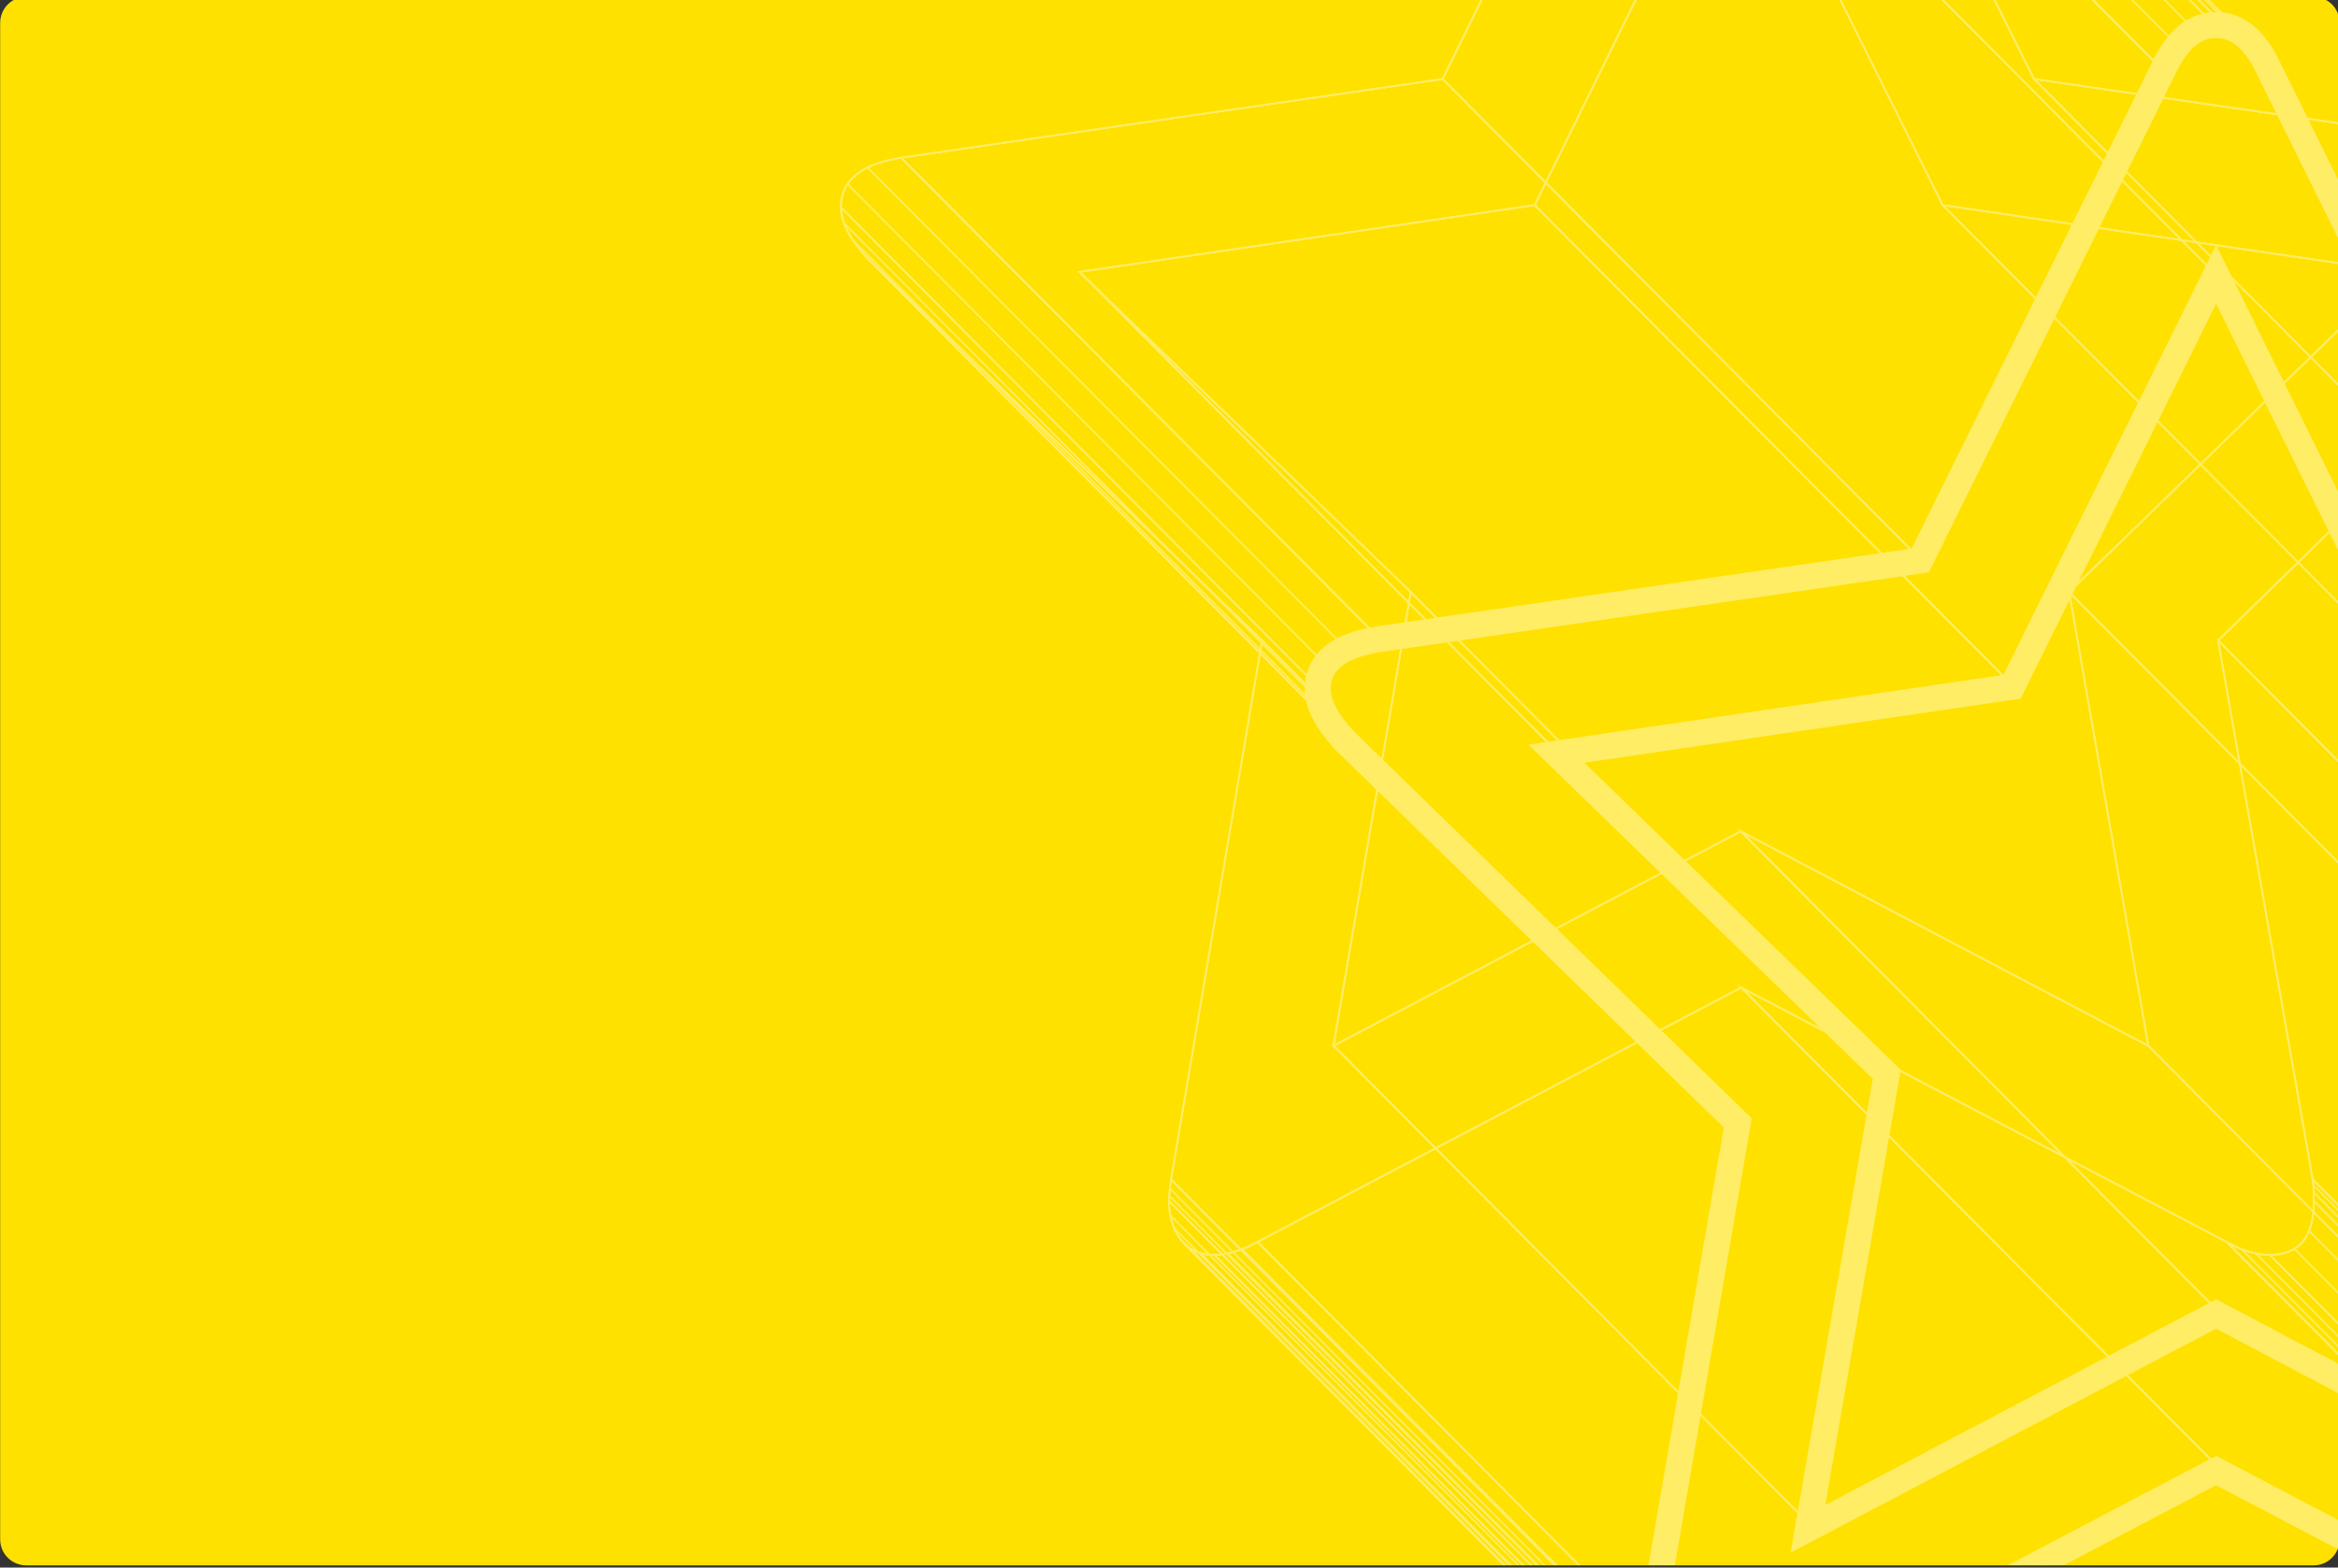 <?xml version="1.0" encoding="UTF-8" standalone="no"?>
<svg
   xmlns:dc="http://purl.org/dc/elements/1.1/"
   xmlns:cc="http://creativecommons.org/ns#"
   xmlns:rdf="http://www.w3.org/1999/02/22-rdf-syntax-ns#"
   xmlns:svg="http://www.w3.org/2000/svg"
   xmlns="http://www.w3.org/2000/svg"
   id="svg27653"
   version="1.1"
   viewBox="0 0 126.927 85.118"
   height="85.118mm"
   width="126.927mm">
  <rect x="0" y="0" width="126.927" height="85.118" fill="#333333" stroke="none"/>
  <defs
     id="defs27647">
    <clipPath
       id="clipPath13284"
       clipPathUnits="userSpaceOnUse">
      <path
         id="path13282"
         d="m 46.621,776.016 c -2.209,0 -3.999,-1.791 -3.999,-4 v 0 -233.279 c 0,-2.21 1.79,-4.001 3.999,-4.001 v 0 h 351.792 c 2.209,0 4.001,1.791 4.001,4.001 v 0 233.279 c 0,2.209 -1.792,4 -4.001,4 v 0 z" />
    </clipPath>
    <clipPath
       id="clipPath13292"
       clipPathUnits="userSpaceOnUse">
      <path
         id="path13290"
         d="M 171.782,845.737 H 525.576 V 477.418 H 171.782 Z" />
    </clipPath>
    <clipPath
       id="clipPath13296"
       clipPathUnits="userSpaceOnUse">
      <path
         id="path13294"
         d="m 360.799,684.466 50.621,49.238 -70.067,10.277 -31.573,63.335 -31.16,-63.335 -70.003,-10.277 50.945,-49.238 -11.887,-69.798 62.625,32.993 62.674,-32.993 -12.175,69.798 m 87.269,59.186 c 0.008,-2.434 -1.421,-5.085 -4.289,-7.959 l -60.054,-58.688 14.544,-82.895 c 0.109,-0.773 0.173,-1.879 0.178,-3.317 0.018,-5.524 -2.245,-8.289 -6.778,-8.289 -2.105,0 -4.319,0.662 -6.646,1.99 l -74.644,39.125 -74.39,-39.125 c -2.431,-1.328 -4.64,-1.99 -6.631,-1.99 -2.322,0 -4.067,0.803 -5.234,2.404 -1.17,1.604 -1.754,3.566 -1.762,5.885 -0.002,0.663 0.1,1.769 0.321,3.317 l 14.002,82.895 -60.603,58.688 c -2.776,2.984 -4.166,5.638 -4.174,7.959 -0.013,4.087 3.076,6.631 9.269,7.626 l 83.274,12.102 37.093,75.434 c 2.086,4.531 4.792,6.798 8.111,6.798 3.319,0 6.037,-2.267 8.153,-6.798 l 37.588,-75.434 83.353,-12.102 c 6.199,-0.995 9.306,-3.539 9.319,-7.626" />
    </clipPath>
    <clipPath
       id="clipPath13300"
       clipPathUnits="userSpaceOnUse">
      <path
         id="path13298"
         d="m 434.667,610.192 50.621,49.238 -70.067,10.277 -31.574,63.334 -31.16,-63.334 -70.003,-10.277 50.946,-49.238 -11.888,-69.798 62.626,32.992 62.673,-32.992 -12.174,69.798 m 87.269,59.185 c 0.008,-2.432 -1.422,-5.084 -4.29,-7.958 l -60.053,-58.687 14.544,-82.896 c 0.109,-0.772 0.173,-1.879 0.178,-3.317 0.018,-5.523 -2.245,-8.288 -6.778,-8.288 -2.105,0 -4.319,0.662 -6.646,1.988 l -74.644,39.126 -74.39,-39.126 c -2.432,-1.326 -4.641,-1.988 -6.631,-1.988 -2.323,0 -4.068,0.803 -5.235,2.402 -1.169,1.606 -1.754,3.568 -1.762,5.886 -10e-4,0.662 0.101,1.77 0.321,3.317 l 14.002,82.896 -60.603,58.687 c -2.776,2.985 -4.166,5.639 -4.174,7.958 -0.013,4.088 3.076,6.631 9.269,7.627 l 83.274,12.103 37.093,75.432 c 2.087,4.533 4.793,6.799 8.111,6.799 3.319,0 6.038,-2.266 8.154,-6.799 l 37.587,-75.432 83.353,-12.103 c 6.199,-0.996 9.306,-3.539 9.32,-7.627" />
    </clipPath>
    <clipPath
       id="clipPath13304"
       clipPathUnits="userSpaceOnUse">
      <path
         id="path13302"
         d="m 521.936,669.377 c 0.008,-2.432 -1.422,-5.084 -4.29,-7.958 l -73.867,74.274 c 2.868,2.874 4.297,5.525 4.289,7.959 z" />
    </clipPath>
    <clipPath
       id="clipPath13308"
       clipPathUnits="userSpaceOnUse">
      <path
         id="path13306"
         d="m 517.646,661.419 -60.053,-58.687 -73.868,74.273 60.054,58.688 z" />
    </clipPath>
    <clipPath
       id="clipPath13312"
       clipPathUnits="userSpaceOnUse">
      <path
         id="path13310"
         d="m 457.593,602.732 14.544,-82.896 -73.868,74.274 -14.544,82.895 z" />
    </clipPath>
    <clipPath
       id="clipPath13316"
       clipPathUnits="userSpaceOnUse">
      <path
         id="path13314"
         d="m 472.137,519.836 c 0.109,-0.772 0.173,-1.879 0.178,-3.317 0.018,-5.523 -2.245,-8.288 -6.778,-8.288 -2.105,0 -4.319,0.662 -6.646,1.988 l -73.868,74.275 c 2.327,-1.328 4.541,-1.99 6.646,-1.99 4.533,0 6.796,2.765 6.778,8.289 -0.005,1.438 -0.069,2.544 -0.178,3.317 z" />
    </clipPath>
    <clipPath
       id="clipPath13320"
       clipPathUnits="userSpaceOnUse">
      <path
         id="path13318"
         d="m 458.891,510.219 -74.644,39.126 -73.868,74.274 74.644,-39.125 z" />
    </clipPath>
    <clipPath
       id="clipPath13324"
       clipPathUnits="userSpaceOnUse">
      <path
         id="path13322"
         d="m 384.247,549.345 -74.39,-39.126 -73.868,74.275 74.39,39.125 z" />
    </clipPath>
    <clipPath
       id="clipPath13328"
       clipPathUnits="userSpaceOnUse">
      <path
         id="path13326"
         d="m 298.575,509.948 -73.868,74.274 c -0.208,0.209 -0.403,0.438 -0.583,0.686 -1.17,1.604 -1.754,3.566 -1.762,5.885 -0.002,0.663 0.1,1.769 0.321,3.317 l 73.867,-74.274 c -0.22,-1.547 -0.322,-2.655 -0.321,-3.317 0.008,-2.318 0.593,-4.28 1.762,-5.886 0.181,-0.247 0.375,-0.475 0.584,-0.685" />
    </clipPath>
    <clipPath
       id="clipPath13332"
       clipPathUnits="userSpaceOnUse">
      <path
         id="path13330"
         d="m 224.707,584.222 c 1.138,-1.144 2.689,-1.718 4.651,-1.718 1.991,0 4.2,0.662 6.631,1.99 l 73.868,-74.275 c -2.432,-1.326 -4.641,-1.988 -6.631,-1.988 -1.963,0 -3.514,0.573 -4.651,1.717 -22.16,22.282 -51.708,51.992 -73.868,74.274" />
    </clipPath>
    <clipPath
       id="clipPath13336"
       clipPathUnits="userSpaceOnUse">
      <path
         id="path13334"
         d="m 296.55,519.836 -73.867,74.274 14.002,82.895 73.867,-74.273 z" />
    </clipPath>
    <clipPath
       id="clipPath13340"
       clipPathUnits="userSpaceOnUse">
      <path
         id="path13338"
         d="m 310.552,602.732 -60.603,58.687 -73.867,74.274 60.603,-58.688 z" />
    </clipPath>
    <clipPath
       id="clipPath13344"
       clipPathUnits="userSpaceOnUse">
      <path
         id="path13342"
         d="m 249.949,661.419 -73.867,74.274 c -2.776,2.984 -4.166,5.638 -4.174,7.959 -0.013,4.087 3.076,6.631 9.269,7.626 l 73.867,-74.274 c -6.193,-0.996 -9.282,-3.539 -9.269,-7.627 0.008,-2.319 1.398,-4.973 4.174,-7.958" />
    </clipPath>
    <clipPath
       id="clipPath13348"
       clipPathUnits="userSpaceOnUse">
      <path
         id="path13346"
         d="m 255.044,677.004 -73.867,74.274 83.274,12.102 73.867,-74.273 z" />
    </clipPath>
    <clipPath
       id="clipPath13352"
       clipPathUnits="userSpaceOnUse">
      <path
         id="path13350"
         d="m 338.318,689.107 -73.867,74.273 37.093,75.434 73.867,-74.275 z" />
    </clipPath>
    <clipPath
       id="clipPath13356"
       clipPathUnits="userSpaceOnUse">
      <path
         id="path13354"
         d="m 388.701,769.04 c 1.097,-1.102 2.089,-2.602 2.975,-4.501 l -73.868,74.275 c -0.886,1.897 -1.877,3.397 -2.975,4.501 22.161,-22.282 51.708,-51.992 73.868,-74.275" />
    </clipPath>
    <clipPath
       id="clipPath13360"
       clipPathUnits="userSpaceOnUse">
      <path
         id="path13358"
         d="m 314.833,843.315 73.868,-74.275 c -1.523,1.533 -3.249,2.298 -5.179,2.298 -3.318,0 -6.024,-2.266 -8.111,-6.799 l -73.867,74.275 c 2.086,4.531 4.792,6.798 8.111,6.798 1.929,0 3.656,-0.766 5.178,-2.297" />
    </clipPath>
    <clipPath
       id="clipPath13364"
       clipPathUnits="userSpaceOnUse">
      <path
         id="path13362"
         d="m 391.676,764.539 37.587,-75.432 -73.867,74.273 -37.588,75.434 z" />
    </clipPath>
    <clipPath
       id="clipPath13368"
       clipPathUnits="userSpaceOnUse">
      <path
         id="path13366"
         d="m 429.263,689.107 -73.867,74.273 83.353,-12.102 73.867,-74.274 z" />
    </clipPath>
    <clipPath
       id="clipPath13372"
       clipPathUnits="userSpaceOnUse">
      <path
         id="path13370"
         d="m 520.142,673.856 c 1.19,-1.196 1.788,-2.69 1.794,-4.479 l -73.868,74.275 c -0.006,1.788 -0.604,3.281 -1.794,4.478 22.16,-22.282 51.707,-51.992 73.868,-74.274" />
    </clipPath>
    <clipPath
       id="clipPath13376"
       clipPathUnits="userSpaceOnUse">
      <path
         id="path13374"
         d="m 446.274,748.13 73.868,-74.274 c -1.531,1.539 -4.039,2.589 -7.526,3.148 l -73.867,74.274 c 3.486,-0.56 5.995,-1.61 7.525,-3.148" />
    </clipPath>
    <clipPath
       id="clipPath13380"
       clipPathUnits="userSpaceOnUse">
      <path
         id="path13378"
         d="m 434.667,610.192 -73.868,74.274 50.621,49.238 73.868,-74.274 z" />
    </clipPath>
    <clipPath
       id="clipPath13384"
       clipPathUnits="userSpaceOnUse">
      <path
         id="path13382"
         d="m 485.288,659.43 -70.067,10.277 -73.868,74.274 70.067,-10.277 z" />
    </clipPath>
    <clipPath
       id="clipPath13388"
       clipPathUnits="userSpaceOnUse">
      <path
         id="path13386"
         d="m 415.221,669.707 -73.868,74.274 -31.573,63.335 73.867,-74.275 z" />
    </clipPath>
    <clipPath
       id="clipPath13392"
       clipPathUnits="userSpaceOnUse">
      <path
         id="path13390"
         d="m 383.647,733.041 -31.16,-63.334 -73.867,74.274 31.16,63.335 z" />
    </clipPath>
    <clipPath
       id="clipPath13396"
       clipPathUnits="userSpaceOnUse">
      <path
         id="path13394"
         d="m 352.487,669.707 -70.003,-10.277 -73.867,74.274 70.003,10.277 z" />
    </clipPath>
    <clipPath
       id="clipPath13400"
       clipPathUnits="userSpaceOnUse">
      <path
         id="path13398"
         d="m 282.484,659.43 -73.867,74.274 50.945,-49.238 73.868,-74.274 z" />
    </clipPath>
    <clipPath
       id="clipPath13404"
       clipPathUnits="userSpaceOnUse">
      <path
         id="path13402"
         d="m 333.43,610.192 -11.888,-69.798 -73.867,74.274 11.887,69.798 z" />
    </clipPath>
    <clipPath
       id="clipPath13408"
       clipPathUnits="userSpaceOnUse">
      <path
         id="path13406"
         d="m 321.542,540.394 -73.867,74.274 62.625,32.993 73.868,-74.275 z" />
    </clipPath>
    <clipPath
       id="clipPath13412"
       clipPathUnits="userSpaceOnUse">
      <path
         id="path13410"
         d="m 384.168,573.386 -73.868,74.275 62.674,-32.993 73.867,-74.274 z" />
    </clipPath>
    <clipPath
       id="clipPath13416"
       clipPathUnits="userSpaceOnUse">
      <path
         id="path13414"
         d="m 446.841,540.394 -73.867,74.274 -12.175,69.798 73.868,-74.274 z" />
    </clipPath>
    <clipPath
       id="clipPath13238"
       clipPathUnits="userSpaceOnUse">
      <path
         id="path13236"
         d="M 353.928,776.016 C 219.773,750.339 106.6,665.513 42.622,549.734 v 0 -10.998 c 0,-2.209 1.79,-3.999 3.999,-3.999 v 0 h 351.793 c 2.208,0 3.999,1.79 3.999,3.999 v 0 233.28 c 0,2.209 -1.791,4 -3.999,4 v 0 z" />
    </clipPath>
    <mask
       id="mask13254"
       height="1"
       width="1"
       y="0"
       x="0"
       maskUnits="userSpaceOnUse">
      <g
         id="g13264">
        <g
           id="g13262"
           clip-path="url(#clipPath13246)">
          <g
             id="g13260">
            <g
               id="g13258">
              <path
                 id="path13256"
                 style="fill:url(#radialGradient13252);stroke:none"
                 d="M -32768,32767 H 32767 V -32768 H -32768 Z" />
            </g>
          </g>
        </g>
      </g>
    </mask>
    <clipPath
       id="clipPath13246"
       clipPathUnits="userSpaceOnUse">
      <path
         id="path13244"
         d="M -32768,32767 H 32767 V -32768 H -32768 Z" />
    </clipPath>
    <radialGradient
       id="radialGradient13252"
       spreadMethod="pad"
       gradientTransform="matrix(453.276,0,0,-453.276,439.632,330.831)"
       gradientUnits="userSpaceOnUse"
       r="1"
       cy="0"
       cx="0"
       fy="0"
       fx="0">
      <stop
         id="stop13248"
         offset="0"
         style="stop-opacity:1;stop-color:#ffffff" />
      <stop
         id="stop13250"
         offset="1"
         style="stop-opacity:0;stop-color:#ffffff" />
    </radialGradient>
    <radialGradient
       id="radialGradient13274"
       spreadMethod="pad"
       gradientTransform="matrix(453.276,0,0,-453.276,439.632,330.831)"
       gradientUnits="userSpaceOnUse"
       r="1"
       cy="0"
       cx="0"
       fy="0"
       fx="0">
      <stop
         id="stop13270"
         offset="0"
         style="stop-opacity:1;stop-color:#ff4646" />
      <stop
         id="stop13272"
         offset="1"
         style="stop-opacity:1;stop-color:#ff4646" />
    </radialGradient>
    <clipPath
       id="clipPath13228"
       clipPathUnits="userSpaceOnUse">
      <path
         id="path13226"
         d="m 46.621,776.016 c -2.209,0 -3.999,-1.791 -3.999,-4 v 0 -233.279 c 0,-2.21 1.79,-4.001 3.999,-4.001 v 0 h 351.792 c 2.209,0 4.001,1.791 4.001,4.001 v 0 233.279 c 0,2.209 -1.792,4 -4.001,4 v 0 z" />
    </clipPath>
  </defs>
  <g
     transform="translate(702.999,191.571)"
     id="layer1">
    <g
       id="g13222"
       transform="matrix(0.353,0,0,-0.353,-718.035,82.19)">
      <g
         clip-path="url(#clipPath13228)"
         id="g13224">
        <path
           id="path13230"
           style="fill:#ffe100;fill-opacity:1;fill-rule:nonzero;stroke:none"
           d="m 524.908,497.927 h -507 v 328 h 507 z" />
      </g>
    </g>
    <g
       id="g13232"
       transform="matrix(0.353,0,0,-0.353,-718.035,82.19)">
      <g
         clip-path="url(#clipPath13238)"
         id="g13234">
        <g
           id="g13240">
          <g
             id="g13242" />
          <g
             mask="url(#mask13254)"
             id="g13266">
            <g
               id="g13268">
              <path
                 id="path13276"
                 style="fill:url(#radialGradient13274);stroke:none"
                 d="M 353.928,776.016 C 219.773,750.339 106.6,665.513 42.622,549.734 v 0 -10.998 c 0,-2.209 1.79,-3.999 3.999,-3.999 v 0 h 351.793 c 2.208,0 3.999,1.79 3.999,3.999 v 0 233.28 c 0,2.209 -1.791,4 -3.999,4 v 0 z" />
            </g>
          </g>
        </g>
      </g>
    </g>
    <g
       id="g13278"
       transform="matrix(0.353,0,0,-0.353,-718.035,82.19)">
      <g
         clip-path="url(#clipPath13284)"
         id="g13280">
        <g
           id="g13286">
          <g
             id="g13288" />
          <g
             id="g13964">
            <g
               style="opacity:0.4"
               id="g13962"
               clip-path="url(#clipPath13292)">
              <g
                 id="g13420"
                 transform="translate(249.403,661.584)">
                <path
                   id="path13418"
                   style="fill:none;stroke:#ffffff;stroke-width:4;stroke-linecap:butt;stroke-linejoin:miter;stroke-miterlimit:10;stroke-dasharray:none;stroke-opacity:1"
                   d="m 0,0 60.446,-58.785 -14.281,-83.03 c -0.223,-1.549 -0.332,-2.657 -0.332,-3.322 0,-2.324 0.581,-4.288 1.743,-5.894 1.163,-1.604 2.906,-2.408 5.231,-2.408 1.993,0 4.206,0.664 6.643,1.993 l 74.561,39.19 74.561,-39.19 c 2.324,-1.329 4.538,-1.993 6.642,-1.993 4.538,0 6.808,2.768 6.808,8.302 0,1.441 -0.057,2.549 -0.166,3.322 L 207.575,-58.785 267.855,0 c 2.877,2.878 4.318,5.535 4.318,7.971 0,4.094 -3.101,6.642 -9.3,7.639 l -83.362,12.122 -37.364,75.558 c -2.104,4.538 -4.815,6.808 -8.136,6.808 -3.322,0 -6.035,-2.27 -8.137,-6.808 L 88.51,27.732 5.148,15.61 C -1.053,14.613 -4.151,12.065 -4.151,7.971 -4.151,5.646 -2.769,2.989 0,0 Z m 102.625,8.304 31.386,63.434 31.385,-63.434 70.077,-10.296 -50.814,-49.321 11.956,-69.911 -62.604,33.046 -62.771,-33.046 12.122,69.911 -50.814,49.321 z" />
              </g>
              <g
                 id="g13428">
                <g
                   id="g13426"
                   clip-path="url(#clipPath13296)">
                  <g
                     id="g13424"
                     transform="translate(360.799,684.466)">
                    <path
                       id="path13422"
                       style="fill:none;stroke:#ffffff;stroke-width:0.25;stroke-linecap:butt;stroke-linejoin:miter;stroke-miterlimit:10;stroke-dasharray:none;stroke-opacity:1"
                       d="M 0,0 50.622,49.237 -19.446,59.515 -51.019,122.85 -82.179,59.515 -152.182,49.237 -101.237,0 -113.124,-69.798 -50.499,-36.806 12.175,-69.798 0,0 m 87.27,59.186 c 0.007,-2.434 -1.422,-5.085 -4.29,-7.959 L 22.926,-7.461 37.47,-90.356 c 0.109,-0.773 0.174,-1.879 0.178,-3.317 0.019,-5.524 -2.245,-8.289 -6.778,-8.289 -2.104,0 -4.319,0.662 -6.645,1.989 l -74.645,39.125 -74.39,-39.125 c -2.431,-1.327 -4.64,-1.989 -6.631,-1.989 -2.322,0 -4.067,0.803 -5.234,2.403 -1.17,1.605 -1.754,3.567 -1.762,5.886 -0.002,0.662 0.101,1.769 0.321,3.317 l 14.002,82.895 -60.603,58.688 c -2.776,2.984 -4.166,5.638 -4.174,7.959 -0.013,4.086 3.076,6.63 9.269,7.626 l 83.274,12.102 37.093,75.434 c 2.086,4.531 4.792,6.798 8.111,6.798 3.319,0 6.038,-2.267 8.153,-6.798 L -5.403,78.914 77.95,66.812 c 6.199,-0.996 9.306,-3.54 9.32,-7.626 z" />
                  </g>
                </g>
              </g>
              <g
                 id="g13432"
                 transform="translate(360.799,684.466)">
                <path
                   id="path13430"
                   style="fill:none;stroke:#ffffff;stroke-width:0.25;stroke-linecap:butt;stroke-linejoin:miter;stroke-miterlimit:10;stroke-dasharray:none;stroke-opacity:1"
                   d="M 0,0 50.622,49.237 -19.446,59.515 -51.019,122.85 -82.179,59.515 -152.182,49.237 -101.237,0 -113.124,-69.798 -50.499,-36.806 12.175,-69.798 0,0 m 87.27,59.186 c 0.007,-2.434 -1.422,-5.085 -4.29,-7.959 L 22.926,-7.461 37.47,-90.356 c 0.109,-0.773 0.174,-1.879 0.178,-3.317 0.019,-5.524 -2.245,-8.289 -6.778,-8.289 -2.104,0 -4.319,0.662 -6.645,1.989 l -74.645,39.125 -74.39,-39.125 c -2.431,-1.327 -4.64,-1.989 -6.631,-1.989 -2.322,0 -4.067,0.803 -5.234,2.403 -1.17,1.605 -1.754,3.567 -1.762,5.886 -0.002,0.662 0.101,1.769 0.321,3.317 l 14.002,82.895 -60.603,58.688 c -2.776,2.984 -4.166,5.638 -4.174,7.959 -0.013,4.086 3.076,6.63 9.269,7.626 l 83.274,12.102 37.093,75.434 c 2.086,4.531 4.792,6.798 8.111,6.798 3.319,0 6.038,-2.267 8.153,-6.798 L -5.403,78.914 77.95,66.812 c 6.199,-0.996 9.306,-3.54 9.32,-7.626 z" />
              </g>
              <g
                 id="g13440">
                <g
                   id="g13438"
                   clip-path="url(#clipPath13300)">
                  <g
                     id="g13436"
                     transform="translate(434.666,610.192)">
                    <path
                       id="path13434"
                       style="fill:none;stroke:#ffffff;stroke-width:0.25;stroke-linecap:butt;stroke-linejoin:miter;stroke-miterlimit:10;stroke-dasharray:none;stroke-opacity:1"
                       d="M 0,0 50.622,49.238 -19.446,59.516 -51.019,122.85 -82.179,59.516 -152.182,49.238 -101.237,0 -113.125,-69.798 -50.499,-36.806 12.175,-69.798 0,0 m 87.27,59.186 c 0.007,-2.433 -1.422,-5.084 -4.29,-7.958 L 22.926,-7.46 37.47,-90.355 c 0.109,-0.773 0.174,-1.879 0.178,-3.318 0.019,-5.523 -2.245,-8.288 -6.778,-8.288 -2.104,0 -4.319,0.662 -6.645,1.988 l -74.645,39.126 -74.39,-39.126 c -2.431,-1.326 -4.64,-1.988 -6.631,-1.988 -2.322,0 -4.067,0.803 -5.234,2.402 -1.17,1.606 -1.755,3.568 -1.762,5.886 -0.002,0.662 0.101,1.77 0.321,3.318 l 14.001,82.895 -60.602,58.688 c -2.776,2.984 -4.167,5.638 -4.174,7.958 -0.013,4.087 3.076,6.63 9.269,7.627 l 83.273,12.102 37.094,75.433 c 2.086,4.532 4.792,6.798 8.111,6.798 3.319,0 6.038,-2.266 8.153,-6.798 L -5.403,78.915 77.949,66.813 c 6.2,-0.997 9.307,-3.54 9.321,-7.627 z" />
                  </g>
                </g>
              </g>
              <g
                 id="g13444"
                 transform="translate(434.666,610.192)">
                <path
                   id="path13442"
                   style="fill:none;stroke:#ffffff;stroke-width:0.25;stroke-linecap:butt;stroke-linejoin:miter;stroke-miterlimit:10;stroke-dasharray:none;stroke-opacity:1"
                   d="M 0,0 50.622,49.238 -19.446,59.516 -51.019,122.85 -82.179,59.516 -152.182,49.238 -101.237,0 -113.125,-69.798 -50.499,-36.806 12.175,-69.798 0,0 m 87.27,59.186 c 0.007,-2.433 -1.422,-5.084 -4.29,-7.958 L 22.926,-7.46 37.47,-90.355 c 0.109,-0.773 0.174,-1.879 0.178,-3.318 0.019,-5.523 -2.245,-8.288 -6.778,-8.288 -2.104,0 -4.319,0.662 -6.645,1.988 l -74.645,39.126 -74.39,-39.126 c -2.431,-1.326 -4.64,-1.988 -6.631,-1.988 -2.322,0 -4.067,0.803 -5.234,2.402 -1.17,1.606 -1.755,3.568 -1.762,5.886 -0.002,0.662 0.101,1.77 0.321,3.318 l 14.001,82.895 -60.602,58.688 c -2.776,2.984 -4.167,5.638 -4.174,7.958 -0.013,4.087 3.076,6.63 9.269,7.627 l 83.273,12.102 37.094,75.433 c 2.086,4.532 4.792,6.798 8.111,6.798 3.319,0 6.038,-2.266 8.153,-6.798 L -5.403,78.915 77.949,66.813 c 6.2,-0.997 9.307,-3.54 9.321,-7.627 z" />
              </g>
              <g
                 id="g13464">
                <g
                   id="g13462"
                   clip-path="url(#clipPath13304)">
                  <g
                     id="g13448"
                     transform="translate(521.936,669.377)">
                    <path
                       id="path13446"
                       style="fill:none;stroke:#ffffff;stroke-width:0.25;stroke-linecap:butt;stroke-linejoin:miter;stroke-miterlimit:10;stroke-dasharray:none;stroke-opacity:1"
                       d="m 0,0 -73.868,74.274 c 0.008,-2.433 -1.421,-5.085 -4.289,-7.959 L -4.29,-7.958 C -1.422,-5.084 0.008,-2.433 0,0 Z" />
                  </g>
                  <g
                     id="g13452"
                     transform="translate(521.465,666.871)">
                    <path
                       id="path13450"
                       style="fill:none;stroke:#ffffff;stroke-width:0.25;stroke-linecap:butt;stroke-linejoin:miter;stroke-miterlimit:10;stroke-dasharray:none;stroke-opacity:1"
                       d="M 0,0 -73.868,74.273" />
                  </g>
                  <g
                     id="g13456"
                     transform="translate(520.035,664.219)">
                    <path
                       id="path13454"
                       style="fill:none;stroke:#ffffff;stroke-width:0.25;stroke-linecap:butt;stroke-linejoin:miter;stroke-miterlimit:10;stroke-dasharray:none;stroke-opacity:1"
                       d="M 0,0 -73.867,74.273" />
                  </g>
                  <g
                     id="g13460"
                     transform="translate(521.936,669.377)">
                    <path
                       id="path13458"
                       style="fill:none;stroke:#ffffff;stroke-width:0.25;stroke-linecap:butt;stroke-linejoin:miter;stroke-miterlimit:10;stroke-dasharray:none;stroke-opacity:1"
                       d="m 0,0 c 0.008,-2.433 -1.422,-5.084 -4.29,-7.958 l -73.867,74.273 c 2.868,2.874 4.297,5.526 4.289,7.959 z" />
                  </g>
                </g>
              </g>
              <g
                 id="g13468"
                 transform="translate(521.936,669.377)">
                <path
                   id="path13466"
                   style="fill:none;stroke:#ffffff;stroke-width:0.25;stroke-linecap:butt;stroke-linejoin:miter;stroke-miterlimit:10;stroke-dasharray:none;stroke-opacity:1"
                   d="m 0,0 c 0.008,-2.433 -1.422,-5.084 -4.29,-7.958 l -73.867,74.273 c 2.868,2.874 4.297,5.526 4.289,7.959 z" />
              </g>
              <g
                 id="g13476">
                <g
                   id="g13474"
                   clip-path="url(#clipPath13308)">
                  <g
                     id="g13472"
                     transform="translate(517.646,661.419)">
                    <path
                       id="path13470"
                       style="fill:none;stroke:#ffffff;stroke-width:0.25;stroke-linecap:butt;stroke-linejoin:miter;stroke-miterlimit:10;stroke-dasharray:none;stroke-opacity:1"
                       d="m 0,0 -60.054,-58.688 -73.867,74.274 60.053,58.687 z" />
                  </g>
                </g>
              </g>
              <g
                 id="g13480"
                 transform="translate(517.646,661.419)">
                <path
                   id="path13478"
                   style="fill:none;stroke:#ffffff;stroke-width:0.25;stroke-linecap:butt;stroke-linejoin:miter;stroke-miterlimit:10;stroke-dasharray:none;stroke-opacity:1"
                   d="m 0,0 -60.054,-58.688 -73.867,74.274 60.053,58.687 z" />
              </g>
              <g
                 id="g13488">
                <g
                   id="g13486"
                   clip-path="url(#clipPath13312)">
                  <g
                     id="g13484"
                     transform="translate(457.593,602.732)">
                    <path
                       id="path13482"
                       style="fill:none;stroke:#ffffff;stroke-width:0.25;stroke-linecap:butt;stroke-linejoin:miter;stroke-miterlimit:10;stroke-dasharray:none;stroke-opacity:1"
                       d="M 0,0 14.544,-82.896 -59.324,-8.622 -73.868,74.273 Z" />
                  </g>
                </g>
              </g>
              <g
                 id="g13492"
                 transform="translate(457.593,602.732)">
                <path
                   id="path13490"
                   style="fill:none;stroke:#ffffff;stroke-width:0.25;stroke-linecap:butt;stroke-linejoin:miter;stroke-miterlimit:10;stroke-dasharray:none;stroke-opacity:1"
                   d="M 0,0 14.544,-82.896 -59.324,-8.622 -73.868,74.273 Z" />
              </g>
              <g
                 id="g13536">
                <g
                   id="g13534"
                   clip-path="url(#clipPath13316)">
                  <g
                     id="g13496"
                     transform="translate(472.137,519.836)">
                    <path
                       id="path13494"
                       style="fill:none;stroke:#ffffff;stroke-width:0.25;stroke-linecap:butt;stroke-linejoin:miter;stroke-miterlimit:10;stroke-dasharray:none;stroke-opacity:1"
                       d="m 0,0 -73.868,74.273 c 0.109,-0.772 0.174,-1.878 0.179,-3.316 L 0.178,-3.317 C 0.173,-1.879 0.109,-0.772 0,0 Z" />
                  </g>
                  <g
                     id="g13500"
                     transform="translate(472.23,518.953)">
                    <path
                       id="path13498"
                       style="fill:none;stroke:#ffffff;stroke-width:0.25;stroke-linecap:butt;stroke-linejoin:miter;stroke-miterlimit:10;stroke-dasharray:none;stroke-opacity:1"
                       d="M 0,0 -73.867,74.273" />
                  </g>
                  <g
                     id="g13504"
                     transform="translate(472.291,517.847)">
                    <path
                       id="path13502"
                       style="fill:none;stroke:#ffffff;stroke-width:0.25;stroke-linecap:butt;stroke-linejoin:miter;stroke-miterlimit:10;stroke-dasharray:none;stroke-opacity:1"
                       d="M 0,0 -73.867,74.273" />
                  </g>
                  <g
                     id="g13508"
                     transform="translate(472.315,516.519)">
                    <path
                       id="path13506"
                       style="fill:none;stroke:#ffffff;stroke-width:0.25;stroke-linecap:butt;stroke-linejoin:miter;stroke-miterlimit:10;stroke-dasharray:none;stroke-opacity:1"
                       d="m 0,0 -73.868,74.274 c 0.018,-5.524 -2.245,-8.289 -6.778,-8.289 L -6.778,-8.288 C -2.245,-8.288 0.018,-5.523 0,0 Z" />
                  </g>
                  <g
                     id="g13512"
                     transform="translate(471.573,511.916)">
                    <path
                       id="path13510"
                       style="fill:none;stroke:#ffffff;stroke-width:0.25;stroke-linecap:butt;stroke-linejoin:miter;stroke-miterlimit:10;stroke-dasharray:none;stroke-opacity:1"
                       d="M 0,0 -73.867,74.273" />
                  </g>
                  <g
                     id="g13516"
                     transform="translate(469.312,509.152)">
                    <path
                       id="path13514"
                       style="fill:none;stroke:#ffffff;stroke-width:0.25;stroke-linecap:butt;stroke-linejoin:miter;stroke-miterlimit:10;stroke-dasharray:none;stroke-opacity:1"
                       d="M 0,0 -73.867,74.274" />
                  </g>
                  <g
                     id="g13520"
                     transform="translate(465.537,508.231)">
                    <path
                       id="path13518"
                       style="fill:none;stroke:#ffffff;stroke-width:0.25;stroke-linecap:butt;stroke-linejoin:miter;stroke-miterlimit:10;stroke-dasharray:none;stroke-opacity:1"
                       d="m 0,0 -73.868,74.273 c -2.104,0 -4.319,0.663 -6.645,1.99 L -6.646,1.988 C -4.319,0.662 -2.104,0 0,0 Z" />
                  </g>
                  <g
                     id="g13524"
                     transform="translate(463.396,508.452)">
                    <path
                       id="path13522"
                       style="fill:none;stroke:#ffffff;stroke-width:0.25;stroke-linecap:butt;stroke-linejoin:miter;stroke-miterlimit:10;stroke-dasharray:none;stroke-opacity:1"
                       d="M 0,0 -73.868,74.273" />
                  </g>
                  <g
                     id="g13528"
                     transform="translate(461.18,509.115)">
                    <path
                       id="path13526"
                       style="fill:none;stroke:#ffffff;stroke-width:0.25;stroke-linecap:butt;stroke-linejoin:miter;stroke-miterlimit:10;stroke-dasharray:none;stroke-opacity:1"
                       d="M 0,0 -73.867,74.273" />
                  </g>
                  <g
                     id="g13532"
                     transform="translate(472.137,519.836)">
                    <path
                       id="path13530"
                       style="fill:none;stroke:#ffffff;stroke-width:0.25;stroke-linecap:butt;stroke-linejoin:miter;stroke-miterlimit:10;stroke-dasharray:none;stroke-opacity:1"
                       d="m 0,0 c 0.109,-0.772 0.173,-1.879 0.178,-3.317 0.018,-5.524 -2.245,-8.288 -6.778,-8.288 -2.105,0 -4.319,0.662 -6.646,1.988 l -73.867,74.274 c 2.326,-1.327 4.541,-1.989 6.645,-1.989 4.533,0 6.797,2.765 6.779,8.289 -0.005,1.438 -0.07,2.544 -0.179,3.316 z" />
                  </g>
                </g>
              </g>
              <g
                 id="g13540"
                 transform="translate(472.137,519.836)">
                <path
                   id="path13538"
                   style="fill:none;stroke:#ffffff;stroke-width:0.25;stroke-linecap:butt;stroke-linejoin:miter;stroke-miterlimit:10;stroke-dasharray:none;stroke-opacity:1"
                   d="m 0,0 c 0.109,-0.772 0.173,-1.879 0.178,-3.317 0.018,-5.524 -2.245,-8.288 -6.778,-8.288 -2.105,0 -4.319,0.662 -6.646,1.988 l -73.867,74.274 c 2.326,-1.327 4.541,-1.989 6.645,-1.989 4.533,0 6.797,2.765 6.779,8.289 -0.005,1.438 -0.07,2.544 -0.179,3.316 z" />
              </g>
              <g
                 id="g13548">
                <g
                   id="g13546"
                   clip-path="url(#clipPath13320)">
                  <g
                     id="g13544"
                     transform="translate(458.891,510.219)">
                    <path
                       id="path13542"
                       style="fill:none;stroke:#ffffff;stroke-width:0.25;stroke-linecap:butt;stroke-linejoin:miter;stroke-miterlimit:10;stroke-dasharray:none;stroke-opacity:1"
                       d="m 0,0 -74.645,39.126 -73.867,74.273 74.644,-39.125 z" />
                  </g>
                </g>
              </g>
              <g
                 id="g13552"
                 transform="translate(458.891,510.219)">
                <path
                   id="path13550"
                   style="fill:none;stroke:#ffffff;stroke-width:0.25;stroke-linecap:butt;stroke-linejoin:miter;stroke-miterlimit:10;stroke-dasharray:none;stroke-opacity:1"
                   d="m 0,0 -74.645,39.126 -73.867,74.273 74.644,-39.125 z" />
              </g>
              <g
                 id="g13560">
                <g
                   id="g13558"
                   clip-path="url(#clipPath13324)">
                  <g
                     id="g13556"
                     transform="translate(384.247,549.345)">
                    <path
                       id="path13554"
                       style="fill:none;stroke:#ffffff;stroke-width:0.25;stroke-linecap:butt;stroke-linejoin:miter;stroke-miterlimit:10;stroke-dasharray:none;stroke-opacity:1"
                       d="m 0,0 -74.39,-39.126 -73.867,74.274 74.389,39.125 z" />
                  </g>
                </g>
              </g>
              <g
                 id="g13564"
                 transform="translate(384.247,549.345)">
                <path
                   id="path13562"
                   style="fill:none;stroke:#ffffff;stroke-width:0.25;stroke-linecap:butt;stroke-linejoin:miter;stroke-miterlimit:10;stroke-dasharray:none;stroke-opacity:1"
                   d="m 0,0 -74.39,-39.126 -73.867,74.274 74.389,39.125 z" />
              </g>
              <g
                 id="g13600">
                <g
                   id="g13598"
                   clip-path="url(#clipPath13328)">
                  <g
                     id="g13568"
                     transform="translate(303.226,508.231)">
                    <path
                       id="path13566"
                       style="fill:none;stroke:#ffffff;stroke-width:0.25;stroke-linecap:butt;stroke-linejoin:miter;stroke-miterlimit:10;stroke-dasharray:none;stroke-opacity:1"
                       d="m 0,0 -73.868,74.273 c -2.321,0 -4.067,0.803 -5.234,2.404 L -5.234,2.402 C -4.067,0.803 -2.322,0 0,0 Z" />
                  </g>
                  <g
                     id="g13572"
                     transform="translate(297.991,510.633)">
                    <path
                       id="path13570"
                       style="fill:none;stroke:#ffffff;stroke-width:0.25;stroke-linecap:butt;stroke-linejoin:miter;stroke-miterlimit:10;stroke-dasharray:none;stroke-opacity:1"
                       d="m 0,0 -73.868,74.274 c -1.169,1.605 -1.754,3.567 -1.761,5.886 L -1.762,5.886 C -1.754,3.567 -1.169,1.605 0,0 Z" />
                  </g>
                  <g
                     id="g13576"
                     transform="translate(297.017,512.358)">
                    <path
                       id="path13574"
                       style="fill:none;stroke:#ffffff;stroke-width:0.25;stroke-linecap:butt;stroke-linejoin:miter;stroke-miterlimit:10;stroke-dasharray:none;stroke-opacity:1"
                       d="M 0,0 -73.868,74.273" />
                  </g>
                  <g
                     id="g13580"
                     transform="translate(296.43,514.32)">
                    <path
                       id="path13578"
                       style="fill:none;stroke:#ffffff;stroke-width:0.25;stroke-linecap:butt;stroke-linejoin:miter;stroke-miterlimit:10;stroke-dasharray:none;stroke-opacity:1"
                       d="M 0,0 -73.868,74.273" />
                  </g>
                  <g
                     id="g13584"
                     transform="translate(296.229,516.519)">
                    <path
                       id="path13582"
                       style="fill:none;stroke:#ffffff;stroke-width:0.25;stroke-linecap:butt;stroke-linejoin:miter;stroke-miterlimit:10;stroke-dasharray:none;stroke-opacity:1"
                       d="m 0,0 -73.868,74.274 c -0.002,0.663 0.101,1.769 0.321,3.317 L 0.321,3.317 C 0.101,1.77 -0.002,0.662 0,0 Z" />
                  </g>
                  <g
                     id="g13588"
                     transform="translate(296.263,517.33)">
                    <path
                       id="path13586"
                       style="fill:none;stroke:#ffffff;stroke-width:0.25;stroke-linecap:butt;stroke-linejoin:miter;stroke-miterlimit:10;stroke-dasharray:none;stroke-opacity:1"
                       d="M 0,0 -73.868,74.273" />
                  </g>
                  <g
                     id="g13592"
                     transform="translate(296.369,518.435)">
                    <path
                       id="path13590"
                       style="fill:none;stroke:#ffffff;stroke-width:0.25;stroke-linecap:butt;stroke-linejoin:miter;stroke-miterlimit:10;stroke-dasharray:none;stroke-opacity:1"
                       d="M 0,0 -73.868,74.274" />
                  </g>
                  <g
                     id="g13596"
                     transform="translate(298.575,509.948)">
                    <path
                       id="path13594"
                       style="fill:none;stroke:#ffffff;stroke-width:0.25;stroke-linecap:butt;stroke-linejoin:miter;stroke-miterlimit:10;stroke-dasharray:none;stroke-opacity:1"
                       d="m 0,0 -73.868,74.274 c -0.208,0.209 -0.403,0.438 -0.583,0.686 -1.17,1.604 -1.754,3.566 -1.762,5.886 -0.002,0.662 0.101,1.768 0.321,3.316 L -2.024,9.889 C -2.245,8.341 -2.347,7.233 -2.345,6.571 -2.338,4.253 -1.753,2.291 -0.583,0.686 -0.403,0.438 -0.208,0.21 0,0 Z" />
                  </g>
                </g>
              </g>
              <g
                 id="g13604"
                 transform="translate(298.575,509.948)">
                <path
                   id="path13602"
                   style="fill:none;stroke:#ffffff;stroke-width:0.25;stroke-linecap:butt;stroke-linejoin:miter;stroke-miterlimit:10;stroke-dasharray:none;stroke-opacity:1"
                   d="m 0,0 -73.868,74.274 c -0.208,0.209 -0.403,0.438 -0.583,0.686 -1.17,1.604 -1.754,3.566 -1.762,5.886 -0.002,0.662 0.101,1.768 0.321,3.316 L -2.024,9.889 C -2.245,8.341 -2.347,7.233 -2.345,6.571 -2.338,4.253 -1.753,2.291 -0.583,0.686 -0.403,0.438 -0.208,0.21 0,0 Z" />
              </g>
              <g
                 id="g13636">
                <g
                   id="g13634"
                   clip-path="url(#clipPath13332)">
                  <g
                     id="g13608"
                     transform="translate(309.857,510.219)">
                    <path
                       id="path13606"
                       style="fill:none;stroke:#ffffff;stroke-width:0.25;stroke-linecap:butt;stroke-linejoin:miter;stroke-miterlimit:10;stroke-dasharray:none;stroke-opacity:1"
                       d="m 0,0 -73.868,74.274 c -2.431,-1.327 -4.64,-1.989 -6.631,-1.989 L -6.631,-1.988 c 1.99,0 4.199,0.662 6.631,1.988 z" />
                  </g>
                  <g
                     id="g13612"
                     transform="translate(307.5,509.115)">
                    <path
                       id="path13610"
                       style="fill:none;stroke:#ffffff;stroke-width:0.25;stroke-linecap:butt;stroke-linejoin:miter;stroke-miterlimit:10;stroke-dasharray:none;stroke-opacity:1"
                       d="M 0,0 -73.868,74.273" />
                  </g>
                  <g
                     id="g13616"
                     transform="translate(305.29,508.452)">
                    <path
                       id="path13614"
                       style="fill:none;stroke:#ffffff;stroke-width:0.25;stroke-linecap:butt;stroke-linejoin:miter;stroke-miterlimit:10;stroke-dasharray:none;stroke-opacity:1"
                       d="M 0,0 -73.868,74.273" />
                  </g>
                  <g
                     id="g13620"
                     transform="translate(303.226,508.231)">
                    <path
                       id="path13618"
                       style="fill:none;stroke:#ffffff;stroke-width:0.25;stroke-linecap:butt;stroke-linejoin:miter;stroke-miterlimit:10;stroke-dasharray:none;stroke-opacity:1"
                       d="m 0,0 -73.868,74.273 c -2.321,0 -4.067,0.803 -5.234,2.404 L -5.234,2.402 C -4.067,0.803 -2.322,0 0,0 Z" />
                  </g>
                  <g
                     id="g13624"
                     transform="translate(301.096,508.498)">
                    <path
                       id="path13622"
                       style="fill:none;stroke:#ffffff;stroke-width:0.25;stroke-linecap:butt;stroke-linejoin:miter;stroke-miterlimit:10;stroke-dasharray:none;stroke-opacity:1"
                       d="M 0,0 -73.867,74.273" />
                  </g>
                  <g
                     id="g13628"
                     transform="translate(299.351,509.299)">
                    <path
                       id="path13626"
                       style="fill:none;stroke:#ffffff;stroke-width:0.25;stroke-linecap:butt;stroke-linejoin:miter;stroke-miterlimit:10;stroke-dasharray:none;stroke-opacity:1"
                       d="M 0,0 -73.868,74.273" />
                  </g>
                  <g
                     id="g13632"
                     transform="translate(224.707,584.222)">
                    <path
                       id="path13630"
                       style="fill:none;stroke:#ffffff;stroke-width:0.25;stroke-linecap:butt;stroke-linejoin:miter;stroke-miterlimit:10;stroke-dasharray:none;stroke-opacity:1"
                       d="m 0,0 c 1.138,-1.145 2.688,-1.718 4.651,-1.718 1.991,0 4.2,0.662 6.631,1.989 L 85.15,-74.003 c -2.432,-1.326 -4.641,-1.988 -6.631,-1.988 -1.963,0 -3.514,0.573 -4.651,1.717 C 51.708,-51.992 22.16,-22.282 0,0 Z" />
                  </g>
                </g>
              </g>
              <g
                 id="g13640"
                 transform="translate(224.707,584.222)">
                <path
                   id="path13638"
                   style="fill:none;stroke:#ffffff;stroke-width:0.25;stroke-linecap:butt;stroke-linejoin:miter;stroke-miterlimit:10;stroke-dasharray:none;stroke-opacity:1"
                   d="m 0,0 c 1.138,-1.145 2.688,-1.718 4.651,-1.718 1.991,0 4.2,0.662 6.631,1.989 L 85.15,-74.003 c -2.432,-1.326 -4.641,-1.988 -6.631,-1.988 -1.963,0 -3.514,0.573 -4.651,1.717 C 51.708,-51.992 22.16,-22.282 0,0 Z" />
              </g>
              <g
                 id="g13648">
                <g
                   id="g13646"
                   clip-path="url(#clipPath13336)">
                  <g
                     id="g13644"
                     transform="translate(296.55,519.836)">
                    <path
                       id="path13642"
                       style="fill:none;stroke:#ffffff;stroke-width:0.25;stroke-linecap:butt;stroke-linejoin:miter;stroke-miterlimit:10;stroke-dasharray:none;stroke-opacity:1"
                       d="m 0,0 -73.868,74.273 14.002,82.896 73.867,-74.273 z" />
                  </g>
                </g>
              </g>
              <g
                 id="g13652"
                 transform="translate(296.55,519.836)">
                <path
                   id="path13650"
                   style="fill:none;stroke:#ffffff;stroke-width:0.25;stroke-linecap:butt;stroke-linejoin:miter;stroke-miterlimit:10;stroke-dasharray:none;stroke-opacity:1"
                   d="m 0,0 -73.868,74.273 14.002,82.896 73.867,-74.273 z" />
              </g>
              <g
                 id="g13660">
                <g
                   id="g13658"
                   clip-path="url(#clipPath13340)">
                  <g
                     id="g13656"
                     transform="translate(310.552,602.732)">
                    <path
                       id="path13654"
                       style="fill:none;stroke:#ffffff;stroke-width:0.25;stroke-linecap:butt;stroke-linejoin:miter;stroke-miterlimit:10;stroke-dasharray:none;stroke-opacity:1"
                       d="m 0,0 -60.603,58.688 -73.867,74.273 60.603,-58.688 z" />
                  </g>
                </g>
              </g>
              <g
                 id="g13664"
                 transform="translate(310.552,602.732)">
                <path
                   id="path13662"
                   style="fill:none;stroke:#ffffff;stroke-width:0.25;stroke-linecap:butt;stroke-linejoin:miter;stroke-miterlimit:10;stroke-dasharray:none;stroke-opacity:1"
                   d="m 0,0 -60.603,58.688 -73.867,74.273 60.603,-58.688 z" />
              </g>
              <g
                 id="g13696">
                <g
                   id="g13694"
                   clip-path="url(#clipPath13344)">
                  <g
                     id="g13668"
                     transform="translate(249.949,661.419)">
                    <path
                       id="path13666"
                       style="fill:none;stroke:#ffffff;stroke-width:0.25;stroke-linecap:butt;stroke-linejoin:miter;stroke-miterlimit:10;stroke-dasharray:none;stroke-opacity:1"
                       d="m 0,0 -73.867,74.273 c -2.776,2.985 -4.167,5.639 -4.175,7.959 L -4.174,7.958 C -4.167,5.639 -2.776,2.984 0,0 Z" />
                  </g>
                  <g
                     id="g13672"
                     transform="translate(247.635,664.293)">
                    <path
                       id="path13670"
                       style="fill:none;stroke:#ffffff;stroke-width:0.25;stroke-linecap:butt;stroke-linejoin:miter;stroke-miterlimit:10;stroke-dasharray:none;stroke-opacity:1"
                       d="M 0,0 -73.868,74.273" />
                  </g>
                  <g
                     id="g13676"
                     transform="translate(246.244,666.947)">
                    <path
                       id="path13674"
                       style="fill:none;stroke:#ffffff;stroke-width:0.25;stroke-linecap:butt;stroke-linejoin:miter;stroke-miterlimit:10;stroke-dasharray:none;stroke-opacity:1"
                       d="M 0,0 -73.868,74.273" />
                  </g>
                  <g
                     id="g13680"
                     transform="translate(245.775,669.377)">
                    <path
                       id="path13678"
                       style="fill:none;stroke:#ffffff;stroke-width:0.25;stroke-linecap:butt;stroke-linejoin:miter;stroke-miterlimit:10;stroke-dasharray:none;stroke-opacity:1"
                       d="m 0,0 -73.868,74.274 c -0.013,4.087 3.076,6.631 9.269,7.626 L 9.269,7.627 C 3.076,6.631 -0.013,4.088 0,0 Z" />
                  </g>
                  <g
                     id="g13684"
                     transform="translate(246.796,672.951)">
                    <path
                       id="path13682"
                       style="fill:none;stroke:#ffffff;stroke-width:0.25;stroke-linecap:butt;stroke-linejoin:miter;stroke-miterlimit:10;stroke-dasharray:none;stroke-opacity:1"
                       d="M 0,0 -73.868,74.273" />
                  </g>
                  <g
                     id="g13688"
                     transform="translate(249.886,675.493)">
                    <path
                       id="path13686"
                       style="fill:none;stroke:#ffffff;stroke-width:0.25;stroke-linecap:butt;stroke-linejoin:miter;stroke-miterlimit:10;stroke-dasharray:none;stroke-opacity:1"
                       d="M 0,0 -73.867,74.274" />
                  </g>
                  <g
                     id="g13692"
                     transform="translate(249.949,661.419)">
                    <path
                       id="path13690"
                       style="fill:none;stroke:#ffffff;stroke-width:0.25;stroke-linecap:butt;stroke-linejoin:miter;stroke-miterlimit:10;stroke-dasharray:none;stroke-opacity:1"
                       d="m 0,0 -73.867,74.273 c -2.776,2.985 -4.167,5.639 -4.175,7.959 -0.013,4.087 3.077,6.631 9.27,7.626 L 5.095,15.585 C -1.098,14.589 -4.187,12.046 -4.174,7.958 -4.167,5.639 -2.776,2.984 0,0 Z" />
                  </g>
                </g>
              </g>
              <g
                 id="g13700"
                 transform="translate(249.949,661.419)">
                <path
                   id="path13698"
                   style="fill:none;stroke:#ffffff;stroke-width:0.25;stroke-linecap:butt;stroke-linejoin:miter;stroke-miterlimit:10;stroke-dasharray:none;stroke-opacity:1"
                   d="m 0,0 -73.867,74.273 c -2.776,2.985 -4.167,5.639 -4.175,7.959 -0.013,4.087 3.077,6.631 9.27,7.626 L 5.095,15.585 C -1.098,14.589 -4.187,12.046 -4.174,7.958 -4.167,5.639 -2.776,2.984 0,0 Z" />
              </g>
              <g
                 id="g13708">
                <g
                   id="g13706"
                   clip-path="url(#clipPath13348)">
                  <g
                     id="g13704"
                     transform="translate(255.044,677.004)">
                    <path
                       id="path13702"
                       style="fill:none;stroke:#ffffff;stroke-width:0.25;stroke-linecap:butt;stroke-linejoin:miter;stroke-miterlimit:10;stroke-dasharray:none;stroke-opacity:1"
                       d="M 0,0 -73.868,74.273 9.406,86.376 83.273,12.103 Z" />
                  </g>
                </g>
              </g>
              <g
                 id="g13712"
                 transform="translate(255.044,677.004)">
                <path
                   id="path13710"
                   style="fill:none;stroke:#ffffff;stroke-width:0.25;stroke-linecap:butt;stroke-linejoin:miter;stroke-miterlimit:10;stroke-dasharray:none;stroke-opacity:1"
                   d="M 0,0 -73.868,74.273 9.406,86.376 83.273,12.103 Z" />
              </g>
              <g
                 id="g13720">
                <g
                   id="g13718"
                   clip-path="url(#clipPath13352)">
                  <g
                     id="g13716"
                     transform="translate(338.318,689.107)">
                    <path
                       id="path13714"
                       style="fill:none;stroke:#ffffff;stroke-width:0.25;stroke-linecap:butt;stroke-linejoin:miter;stroke-miterlimit:10;stroke-dasharray:none;stroke-opacity:1"
                       d="m 0,0 -73.867,74.273 37.093,75.434 73.867,-74.274 z" />
                  </g>
                </g>
              </g>
              <g
                 id="g13724"
                 transform="translate(338.318,689.107)">
                <path
                   id="path13722"
                   style="fill:none;stroke:#ffffff;stroke-width:0.25;stroke-linecap:butt;stroke-linejoin:miter;stroke-miterlimit:10;stroke-dasharray:none;stroke-opacity:1"
                   d="m 0,0 -73.867,74.273 37.093,75.434 73.867,-74.274 z" />
              </g>
              <g
                 id="g13740">
                <g
                   id="g13738"
                   clip-path="url(#clipPath13356)">
                  <g
                     id="g13728"
                     transform="translate(383.522,771.338)">
                    <path
                       id="path13726"
                       style="fill:none;stroke:#ffffff;stroke-width:0.25;stroke-linecap:butt;stroke-linejoin:miter;stroke-miterlimit:10;stroke-dasharray:none;stroke-opacity:1"
                       d="m 0,0 -73.868,74.273 c 3.319,0 6.038,-2.266 8.154,-6.797 L 8.153,-6.799 C 6.038,-2.267 3.319,0 0,0 Z" />
                  </g>
                  <g
                     id="g13732"
                     transform="translate(389.359,768.317)">
                    <path
                       id="path13730"
                       style="fill:none;stroke:#ffffff;stroke-width:0.25;stroke-linecap:butt;stroke-linejoin:miter;stroke-miterlimit:10;stroke-dasharray:none;stroke-opacity:1"
                       d="M 0,0 -73.867,74.273" />
                  </g>
                  <g
                     id="g13736"
                     transform="translate(388.701,769.04)">
                    <path
                       id="path13734"
                       style="fill:none;stroke:#ffffff;stroke-width:0.25;stroke-linecap:butt;stroke-linejoin:miter;stroke-miterlimit:10;stroke-dasharray:none;stroke-opacity:1"
                       d="m 0,0 c 1.097,-1.103 2.088,-2.603 2.975,-4.501 l -73.868,74.274 c -0.886,1.898 -1.878,3.398 -2.975,4.501 C -51.708,51.992 -22.16,22.282 0,0 Z" />
                  </g>
                </g>
              </g>
              <g
                 id="g13744"
                 transform="translate(388.701,769.04)">
                <path
                   id="path13742"
                   style="fill:none;stroke:#ffffff;stroke-width:0.25;stroke-linecap:butt;stroke-linejoin:miter;stroke-miterlimit:10;stroke-dasharray:none;stroke-opacity:1"
                   d="m 0,0 c 1.097,-1.103 2.088,-2.603 2.975,-4.501 l -73.868,74.274 c -0.886,1.898 -1.878,3.398 -2.975,4.501 C -51.708,51.992 -22.16,22.282 0,0 Z" />
              </g>
              <g
                 id="g13772">
                <g
                   id="g13770"
                   clip-path="url(#clipPath13360)">
                  <g
                     id="g13748"
                     transform="translate(375.411,764.539)">
                    <path
                       id="path13746"
                       style="fill:none;stroke:#ffffff;stroke-width:0.25;stroke-linecap:butt;stroke-linejoin:miter;stroke-miterlimit:10;stroke-dasharray:none;stroke-opacity:1"
                       d="m 0,0 -73.867,74.274 c 2.086,4.532 4.792,6.798 8.111,6.798 L 8.111,6.799 C 4.792,6.799 2.086,4.532 0,0 Z" />
                  </g>
                  <g
                     id="g13752"
                     transform="translate(377.704,768.317)">
                    <path
                       id="path13750"
                       style="fill:none;stroke:#ffffff;stroke-width:0.25;stroke-linecap:butt;stroke-linejoin:miter;stroke-miterlimit:10;stroke-dasharray:none;stroke-opacity:1"
                       d="M 0,0 -73.868,74.273" />
                  </g>
                  <g
                     id="g13756"
                     transform="translate(380.408,770.582)">
                    <path
                       id="path13754"
                       style="fill:none;stroke:#ffffff;stroke-width:0.25;stroke-linecap:butt;stroke-linejoin:miter;stroke-miterlimit:10;stroke-dasharray:none;stroke-opacity:1"
                       d="M 0,0 -73.868,74.273" />
                  </g>
                  <g
                     id="g13760"
                     transform="translate(383.522,771.338)">
                    <path
                       id="path13758"
                       style="fill:none;stroke:#ffffff;stroke-width:0.25;stroke-linecap:butt;stroke-linejoin:miter;stroke-miterlimit:10;stroke-dasharray:none;stroke-opacity:1"
                       d="m 0,0 -73.868,74.273 c 3.319,0 6.038,-2.266 8.154,-6.797 L 8.153,-6.799 C 6.038,-2.267 3.319,0 0,0 Z" />
                  </g>
                  <g
                     id="g13764"
                     transform="translate(386.641,770.582)">
                    <path
                       id="path13762"
                       style="fill:none;stroke:#ffffff;stroke-width:0.25;stroke-linecap:butt;stroke-linejoin:miter;stroke-miterlimit:10;stroke-dasharray:none;stroke-opacity:1"
                       d="M 0,0 -73.868,74.273" />
                  </g>
                  <g
                     id="g13768"
                     transform="translate(314.834,843.315)">
                    <path
                       id="path13766"
                       style="fill:none;stroke:#ffffff;stroke-width:0.25;stroke-linecap:butt;stroke-linejoin:miter;stroke-miterlimit:10;stroke-dasharray:none;stroke-opacity:1"
                       d="m 0,0 73.868,-74.274 c -1.523,1.532 -3.25,2.297 -5.179,2.297 -3.319,0 -6.025,-2.266 -8.111,-6.798 L -13.29,-4.501 c 2.086,4.531 4.792,6.798 8.111,6.798 C -3.25,2.297 -1.523,1.531 0,0 Z" />
                  </g>
                </g>
              </g>
              <g
                 id="g13776"
                 transform="translate(314.834,843.315)">
                <path
                   id="path13774"
                   style="fill:none;stroke:#ffffff;stroke-width:0.25;stroke-linecap:butt;stroke-linejoin:miter;stroke-miterlimit:10;stroke-dasharray:none;stroke-opacity:1"
                   d="m 0,0 73.868,-74.274 c -1.523,1.532 -3.25,2.297 -5.179,2.297 -3.319,0 -6.025,-2.266 -8.111,-6.798 L -13.29,-4.501 c 2.086,4.531 4.792,6.798 8.111,6.798 C -3.25,2.297 -1.523,1.531 0,0 Z" />
              </g>
              <g
                 id="g13784">
                <g
                   id="g13782"
                   clip-path="url(#clipPath13364)">
                  <g
                     id="g13780"
                     transform="translate(391.676,764.539)">
                    <path
                       id="path13778"
                       style="fill:none;stroke:#ffffff;stroke-width:0.25;stroke-linecap:butt;stroke-linejoin:miter;stroke-miterlimit:10;stroke-dasharray:none;stroke-opacity:1"
                       d="M 0,0 37.587,-75.433 -36.28,-1.159 -73.868,74.274 Z" />
                  </g>
                </g>
              </g>
              <g
                 id="g13788"
                 transform="translate(391.676,764.539)">
                <path
                   id="path13786"
                   style="fill:none;stroke:#ffffff;stroke-width:0.25;stroke-linecap:butt;stroke-linejoin:miter;stroke-miterlimit:10;stroke-dasharray:none;stroke-opacity:1"
                   d="M 0,0 37.587,-75.433 -36.28,-1.159 -73.868,74.274 Z" />
              </g>
              <g
                 id="g13796">
                <g
                   id="g13794"
                   clip-path="url(#clipPath13368)">
                  <g
                     id="g13792"
                     transform="translate(429.263,689.107)">
                    <path
                       id="path13790"
                       style="fill:none;stroke:#ffffff;stroke-width:0.25;stroke-linecap:butt;stroke-linejoin:miter;stroke-miterlimit:10;stroke-dasharray:none;stroke-opacity:1"
                       d="M 0,0 -73.868,74.273 9.485,62.171 83.353,-12.103 Z" />
                  </g>
                </g>
              </g>
              <g
                 id="g13800"
                 transform="translate(429.263,689.107)">
                <path
                   id="path13798"
                   style="fill:none;stroke:#ffffff;stroke-width:0.25;stroke-linecap:butt;stroke-linejoin:miter;stroke-miterlimit:10;stroke-dasharray:none;stroke-opacity:1"
                   d="M 0,0 -73.868,74.273 9.485,62.171 83.353,-12.103 Z" />
              </g>
              <g
                 id="g13816">
                <g
                   id="g13814"
                   clip-path="url(#clipPath13372)">
                  <g
                     id="g13804"
                     transform="translate(512.616,677.004)">
                    <path
                       id="path13802"
                       style="fill:none;stroke:#ffffff;stroke-width:0.25;stroke-linecap:butt;stroke-linejoin:miter;stroke-miterlimit:10;stroke-dasharray:none;stroke-opacity:1"
                       d="m 0,0 -73.867,74.273 c 6.199,-0.995 9.306,-3.539 9.32,-7.626 L 9.32,-7.627 C 9.307,-3.539 6.2,-0.996 0,0 Z" />
                  </g>
                  <g
                     id="g13808"
                     transform="translate(520.891,672.951)">
                    <path
                       id="path13806"
                       style="fill:none;stroke:#ffffff;stroke-width:0.25;stroke-linecap:butt;stroke-linejoin:miter;stroke-miterlimit:10;stroke-dasharray:none;stroke-opacity:1"
                       d="M 0,0 -73.867,74.273" />
                  </g>
                  <g
                     id="g13812"
                     transform="translate(520.142,673.856)">
                    <path
                       id="path13810"
                       style="fill:none;stroke:#ffffff;stroke-width:0.25;stroke-linecap:butt;stroke-linejoin:miter;stroke-miterlimit:10;stroke-dasharray:none;stroke-opacity:1"
                       d="m 0,0 c 1.19,-1.196 1.789,-2.689 1.794,-4.479 l -73.867,74.275 c -0.006,1.788 -0.604,3.281 -1.795,4.478 C -51.708,51.992 -22.161,22.282 0,0 Z" />
                  </g>
                </g>
              </g>
              <g
                 id="g13820"
                 transform="translate(520.142,673.856)">
                <path
                   id="path13818"
                   style="fill:none;stroke:#ffffff;stroke-width:0.25;stroke-linecap:butt;stroke-linejoin:miter;stroke-miterlimit:10;stroke-dasharray:none;stroke-opacity:1"
                   d="m 0,0 c 1.19,-1.196 1.789,-2.689 1.794,-4.479 l -73.867,74.275 c -0.006,1.788 -0.604,3.281 -1.795,4.478 C -51.708,51.992 -22.161,22.282 0,0 Z" />
              </g>
              <g
                 id="g13836">
                <g
                   id="g13834"
                   clip-path="url(#clipPath13376)">
                  <g
                     id="g13824"
                     transform="translate(512.616,677.004)">
                    <path
                       id="path13822"
                       style="fill:none;stroke:#ffffff;stroke-width:0.25;stroke-linecap:butt;stroke-linejoin:miter;stroke-miterlimit:10;stroke-dasharray:none;stroke-opacity:1"
                       d="m 0,0 -73.867,74.273 c 6.199,-0.995 9.306,-3.539 9.32,-7.626 L 9.32,-7.627 C 9.307,-3.539 6.2,-0.996 0,0 Z" />
                  </g>
                  <g
                     id="g13828"
                     transform="translate(517.785,675.493)">
                    <path
                       id="path13826"
                       style="fill:none;stroke:#ffffff;stroke-width:0.25;stroke-linecap:butt;stroke-linejoin:miter;stroke-miterlimit:10;stroke-dasharray:none;stroke-opacity:1"
                       d="M 0,0 -73.868,74.274" />
                  </g>
                  <g
                     id="g13832"
                     transform="translate(446.274,748.13)">
                    <path
                       id="path13830"
                       style="fill:none;stroke:#ffffff;stroke-width:0.25;stroke-linecap:butt;stroke-linejoin:miter;stroke-miterlimit:10;stroke-dasharray:none;stroke-opacity:1"
                       d="m 0,0 73.868,-74.274 c -1.531,1.539 -4.039,2.588 -7.526,3.148 L -7.525,3.147 C -4.039,2.588 -1.53,1.538 0,0 Z" />
                  </g>
                </g>
              </g>
              <g
                 id="g13840"
                 transform="translate(446.274,748.13)">
                <path
                   id="path13838"
                   style="fill:none;stroke:#ffffff;stroke-width:0.25;stroke-linecap:butt;stroke-linejoin:miter;stroke-miterlimit:10;stroke-dasharray:none;stroke-opacity:1"
                   d="m 0,0 73.868,-74.274 c -1.531,1.539 -4.039,2.588 -7.526,3.148 L -7.525,3.147 C -4.039,2.588 -1.53,1.538 0,0 Z" />
              </g>
              <g
                 id="g13848">
                <g
                   id="g13846"
                   clip-path="url(#clipPath13380)">
                  <g
                     id="g13844"
                     transform="translate(434.666,610.192)">
                    <path
                       id="path13842"
                       style="fill:none;stroke:#ffffff;stroke-width:0.25;stroke-linecap:butt;stroke-linejoin:miter;stroke-miterlimit:10;stroke-dasharray:none;stroke-opacity:1"
                       d="m 0,0 -73.868,74.274 50.622,49.238 73.868,-74.274 z" />
                  </g>
                </g>
              </g>
              <g
                 id="g13852"
                 transform="translate(434.666,610.192)">
                <path
                   id="path13850"
                   style="fill:none;stroke:#ffffff;stroke-width:0.25;stroke-linecap:butt;stroke-linejoin:miter;stroke-miterlimit:10;stroke-dasharray:none;stroke-opacity:1"
                   d="m 0,0 -73.868,74.274 50.622,49.238 73.868,-74.274 z" />
              </g>
              <g
                 id="g13860">
                <g
                   id="g13858"
                   clip-path="url(#clipPath13384)">
                  <g
                     id="g13856"
                     transform="translate(485.288,659.43)">
                    <path
                       id="path13854"
                       style="fill:none;stroke:#ffffff;stroke-width:0.25;stroke-linecap:butt;stroke-linejoin:miter;stroke-miterlimit:10;stroke-dasharray:none;stroke-opacity:1"
                       d="m 0,0 -70.067,10.277 -73.868,74.274 70.067,-10.278 z" />
                  </g>
                </g>
              </g>
              <g
                 id="g13864"
                 transform="translate(485.288,659.43)">
                <path
                   id="path13862"
                   style="fill:none;stroke:#ffffff;stroke-width:0.25;stroke-linecap:butt;stroke-linejoin:miter;stroke-miterlimit:10;stroke-dasharray:none;stroke-opacity:1"
                   d="m 0,0 -70.067,10.277 -73.868,74.274 70.067,-10.278 z" />
              </g>
              <g
                 id="g13872">
                <g
                   id="g13870"
                   clip-path="url(#clipPath13388)">
                  <g
                     id="g13868"
                     transform="translate(415.221,669.707)">
                    <path
                       id="path13866"
                       style="fill:none;stroke:#ffffff;stroke-width:0.25;stroke-linecap:butt;stroke-linejoin:miter;stroke-miterlimit:10;stroke-dasharray:none;stroke-opacity:1"
                       d="m 0,0 -73.868,74.273 -31.573,63.335 73.868,-74.274 z" />
                  </g>
                </g>
              </g>
              <g
                 id="g13876"
                 transform="translate(415.221,669.707)">
                <path
                   id="path13874"
                   style="fill:none;stroke:#ffffff;stroke-width:0.25;stroke-linecap:butt;stroke-linejoin:miter;stroke-miterlimit:10;stroke-dasharray:none;stroke-opacity:1"
                   d="m 0,0 -73.868,74.273 -31.573,63.335 73.868,-74.274 z" />
              </g>
              <g
                 id="g13884">
                <g
                   id="g13882"
                   clip-path="url(#clipPath13392)">
                  <g
                     id="g13880"
                     transform="translate(383.647,733.041)">
                    <path
                       id="path13878"
                       style="fill:none;stroke:#ffffff;stroke-width:0.25;stroke-linecap:butt;stroke-linejoin:miter;stroke-miterlimit:10;stroke-dasharray:none;stroke-opacity:1"
                       d="m 0,0 -31.16,-63.334 -73.868,74.273 31.16,63.335 z" />
                  </g>
                </g>
              </g>
              <g
                 id="g13888"
                 transform="translate(383.647,733.041)">
                <path
                   id="path13886"
                   style="fill:none;stroke:#ffffff;stroke-width:0.25;stroke-linecap:butt;stroke-linejoin:miter;stroke-miterlimit:10;stroke-dasharray:none;stroke-opacity:1"
                   d="m 0,0 -31.16,-63.334 -73.868,74.273 31.16,63.335 z" />
              </g>
              <g
                 id="g13896">
                <g
                   id="g13894"
                   clip-path="url(#clipPath13396)">
                  <g
                     id="g13892"
                     transform="translate(352.487,669.707)">
                    <path
                       id="path13890"
                       style="fill:none;stroke:#ffffff;stroke-width:0.25;stroke-linecap:butt;stroke-linejoin:miter;stroke-miterlimit:10;stroke-dasharray:none;stroke-opacity:1"
                       d="m 0,0 -70.003,-10.277 -73.868,74.273 70.003,10.277 z" />
                  </g>
                </g>
              </g>
              <g
                 id="g13900"
                 transform="translate(352.487,669.707)">
                <path
                   id="path13898"
                   style="fill:none;stroke:#ffffff;stroke-width:0.25;stroke-linecap:butt;stroke-linejoin:miter;stroke-miterlimit:10;stroke-dasharray:none;stroke-opacity:1"
                   d="m 0,0 -70.003,-10.277 -73.868,74.273 70.003,10.277 z" />
              </g>
              <g
                 id="g13908">
                <g
                   id="g13906"
                   clip-path="url(#clipPath13400)">
                  <g
                     id="g13904"
                     transform="translate(282.484,659.43)">
                    <path
                       id="path13902"
                       style="fill:none;stroke:#ffffff;stroke-width:0.25;stroke-linecap:butt;stroke-linejoin:miter;stroke-miterlimit:10;stroke-dasharray:none;stroke-opacity:1"
                       d="M 0,0 -73.868,74.273 -22.922,25.036 50.945,-49.238 Z" />
                  </g>
                </g>
              </g>
              <g
                 id="g13912"
                 transform="translate(282.484,659.43)">
                <path
                   id="path13910"
                   style="fill:none;stroke:#ffffff;stroke-width:0.25;stroke-linecap:butt;stroke-linejoin:miter;stroke-miterlimit:10;stroke-dasharray:none;stroke-opacity:1"
                   d="M 0,0 -73.868,74.273 -22.922,25.036 50.945,-49.238 Z" />
              </g>
              <g
                 id="g13920">
                <g
                   id="g13918"
                   clip-path="url(#clipPath13404)">
                  <g
                     id="g13916"
                     transform="translate(333.43,610.192)">
                    <path
                       id="path13914"
                       style="fill:none;stroke:#ffffff;stroke-width:0.25;stroke-linecap:butt;stroke-linejoin:miter;stroke-miterlimit:10;stroke-dasharray:none;stroke-opacity:1"
                       d="M 0,0 -11.888,-69.798 -85.755,4.477 -73.868,74.274 Z" />
                  </g>
                </g>
              </g>
              <g
                 id="g13924"
                 transform="translate(333.43,610.192)">
                <path
                   id="path13922"
                   style="fill:none;stroke:#ffffff;stroke-width:0.25;stroke-linecap:butt;stroke-linejoin:miter;stroke-miterlimit:10;stroke-dasharray:none;stroke-opacity:1"
                   d="M 0,0 -11.888,-69.798 -85.755,4.477 -73.868,74.274 Z" />
              </g>
              <g
                 id="g13932">
                <g
                   id="g13930"
                   clip-path="url(#clipPath13408)">
                  <g
                     id="g13928"
                     transform="translate(321.542,540.394)">
                    <path
                       id="path13926"
                       style="fill:none;stroke:#ffffff;stroke-width:0.25;stroke-linecap:butt;stroke-linejoin:miter;stroke-miterlimit:10;stroke-dasharray:none;stroke-opacity:1"
                       d="m 0,0 -73.867,74.274 62.625,32.993 73.868,-74.275 z" />
                  </g>
                </g>
              </g>
              <g
                 id="g13936"
                 transform="translate(321.542,540.394)">
                <path
                   id="path13934"
                   style="fill:none;stroke:#ffffff;stroke-width:0.25;stroke-linecap:butt;stroke-linejoin:miter;stroke-miterlimit:10;stroke-dasharray:none;stroke-opacity:1"
                   d="m 0,0 -73.867,74.274 62.625,32.993 73.868,-74.275 z" />
              </g>
              <g
                 id="g13944">
                <g
                   id="g13942"
                   clip-path="url(#clipPath13412)">
                  <g
                     id="g13940"
                     transform="translate(384.168,573.386)">
                    <path
                       id="path13938"
                       style="fill:none;stroke:#ffffff;stroke-width:0.25;stroke-linecap:butt;stroke-linejoin:miter;stroke-miterlimit:10;stroke-dasharray:none;stroke-opacity:1"
                       d="M 0,0 -73.868,74.274 -11.194,41.282 62.673,-32.992 Z" />
                  </g>
                </g>
              </g>
              <g
                 id="g13948"
                 transform="translate(384.168,573.386)">
                <path
                   id="path13946"
                   style="fill:none;stroke:#ffffff;stroke-width:0.25;stroke-linecap:butt;stroke-linejoin:miter;stroke-miterlimit:10;stroke-dasharray:none;stroke-opacity:1"
                   d="M 0,0 -73.868,74.274 -11.194,41.282 62.673,-32.992 Z" />
              </g>
              <g
                 id="g13956">
                <g
                   id="g13954"
                   clip-path="url(#clipPath13416)">
                  <g
                     id="g13952"
                     transform="translate(446.841,540.394)">
                    <path
                       id="path13950"
                       style="fill:none;stroke:#ffffff;stroke-width:0.25;stroke-linecap:butt;stroke-linejoin:miter;stroke-miterlimit:10;stroke-dasharray:none;stroke-opacity:1"
                       d="m 0,0 -73.867,74.274 -12.175,69.798 73.867,-74.274 z" />
                  </g>
                </g>
              </g>
              <g
                 id="g13960"
                 transform="translate(446.841,540.394)">
                <path
                   id="path13958"
                   style="fill:none;stroke:#ffffff;stroke-width:0.25;stroke-linecap:butt;stroke-linejoin:miter;stroke-miterlimit:10;stroke-dasharray:none;stroke-opacity:1"
                   d="m 0,0 -73.867,74.274 -12.175,69.798 73.867,-74.274 z" />
              </g>
            </g>
          </g>
        </g>
      </g>
    </g>
  </g>
</svg>
